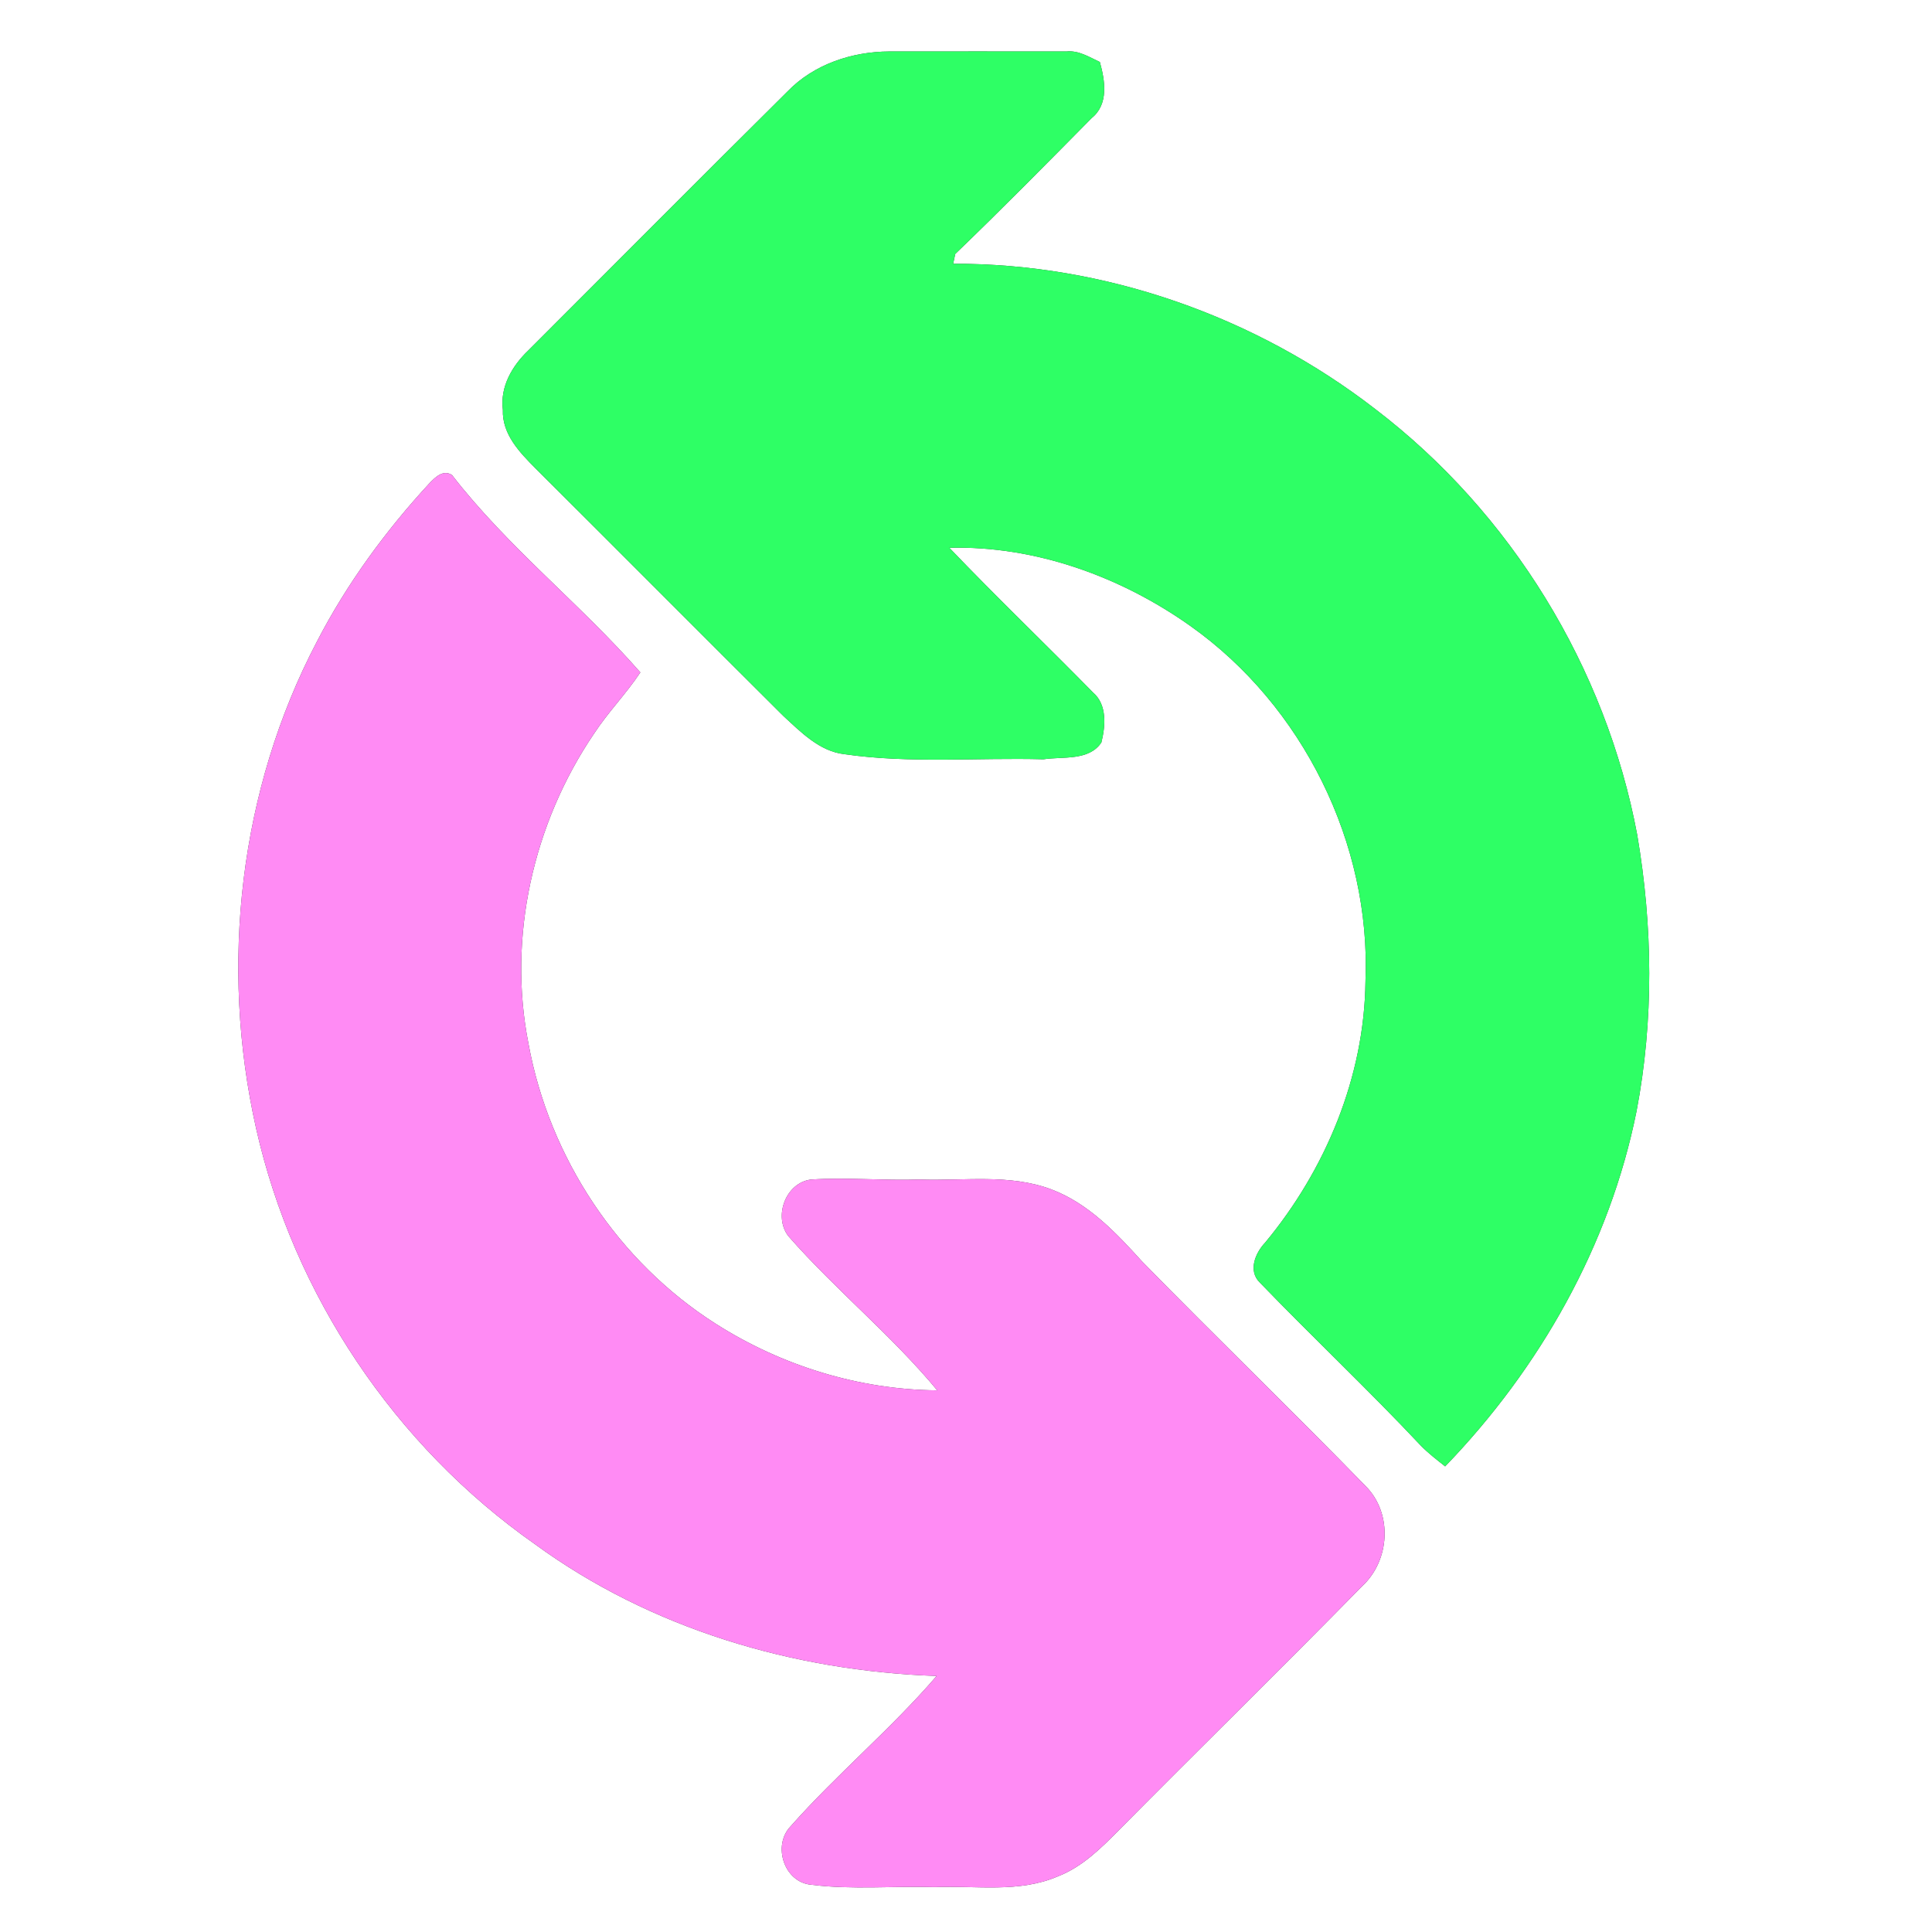 <?xml version="1.0" encoding="UTF-8" ?>
<!DOCTYPE svg PUBLIC "-//W3C//DTD SVG 1.1//EN" "http://www.w3.org/Graphics/SVG/1.1/DTD/svg11.dtd">
<svg width="250pt" height="250pt" viewBox="0 0 250 250" version="1.1" xmlns="http://www.w3.org/2000/svg">
<rect x="0" y="0" width="250" height="250" fill="#333333" stroke="none"/>
<g id="#ffffffff">
<path fill="#ffffff" opacity="1.00" d=" M 0.00 0.00 L 250.00 0.00 L 250.00 250.00 L 0.00 250.00 L 0.00 0.00 M 101.89 11.85 C 90.68 22.97 79.54 34.18 68.37 45.34 C 66.28 47.33 64.69 50.04 65.07 53.03 C 64.96 56.20 67.26 58.56 69.32 60.63 C 80.02 71.29 90.66 81.99 101.36 92.64 C 103.63 94.73 106.03 97.21 109.25 97.59 C 117.78 98.82 126.44 98.02 135.03 98.25 C 137.53 97.87 140.93 98.49 142.52 96.07 C 143.05 93.94 143.28 91.19 141.44 89.61 C 135.28 83.33 128.92 77.24 122.84 70.88 C 133.94 70.60 145.00 74.60 154.02 80.99 C 168.57 91.29 177.43 109.17 176.69 126.99 C 176.55 139.33 171.54 151.35 163.71 160.79 C 162.43 162.14 161.46 164.45 163.03 165.97 C 169.89 173.08 177.10 179.87 183.87 187.08 C 184.83 188.06 185.92 188.89 187.00 189.75 C 199.24 177.08 208.29 161.12 211.77 143.78 C 214.02 132.00 213.87 119.84 211.86 108.05 C 207.80 86.36 195.52 66.34 177.98 52.95 C 162.48 40.95 142.97 34.07 123.34 34.13 C 123.41 33.81 123.55 33.18 123.61 32.86 C 129.60 27.10 135.43 21.18 141.27 15.27 C 143.49 13.48 142.99 10.42 142.32 8.02 C 140.95 7.39 139.59 6.50 138.01 6.66 C 130.36 6.65 122.71 6.66 115.07 6.66 C 110.24 6.68 105.29 8.32 101.89 11.85 M 55.61 62.49 C 49.89 68.68 44.86 75.56 40.99 83.06 C 30.95 102.22 28.41 124.94 33.13 145.97 C 37.99 167.56 51.09 187.09 69.20 199.80 C 84.21 210.78 102.72 216.23 121.20 216.87 C 115.31 223.73 108.29 229.56 102.30 236.33 C 99.92 238.81 101.46 243.60 105.01 243.89 C 110.29 244.55 115.65 244.03 120.97 244.19 C 126.28 243.97 131.87 244.98 136.91 242.79 C 140.05 241.57 142.48 239.15 144.80 236.80 C 155.25 226.25 165.86 215.85 176.26 205.25 C 179.86 201.92 180.23 195.86 176.74 192.33 C 167.19 182.52 157.34 173.00 147.77 163.22 C 144.43 159.53 140.85 155.73 136.08 153.92 C 130.62 151.85 124.70 152.84 119.01 152.63 C 114.32 152.79 109.62 152.33 104.95 152.63 C 101.66 153.04 100.05 157.42 102.02 159.96 C 108.11 166.91 115.39 172.79 121.28 179.91 C 111.17 179.83 101.14 176.73 92.62 171.30 C 79.98 163.27 71.08 149.78 68.39 135.08 C 65.65 121.27 68.99 106.54 76.86 94.94 C 78.68 92.16 81.02 89.78 82.86 87.01 C 75.11 78.15 65.70 70.80 58.49 61.47 C 57.36 60.73 56.35 61.73 55.61 62.49 Z" />
</g>
<g id="#2eff65ff">
<path fill="#2eff65" opacity="1.00" d=" M 101.89 11.85 C 105.29 8.32 110.24 6.68 115.07 6.66 C 122.71 6.66 130.36 6.65 138.01 6.66 C 139.59 6.50 140.95 7.39 142.32 8.02 C 142.99 10.42 143.49 13.48 141.27 15.27 C 135.43 21.18 129.60 27.10 123.61 32.86 C 123.55 33.18 123.41 33.81 123.34 34.13 C 142.97 34.07 162.48 40.95 177.98 52.95 C 195.52 66.34 207.80 86.36 211.86 108.05 C 213.87 119.84 214.02 132.00 211.77 143.78 C 208.29 161.12 199.24 177.08 187.00 189.75 C 185.92 188.89 184.83 188.06 183.87 187.08 C 177.10 179.87 169.89 173.08 163.03 165.97 C 161.46 164.45 162.43 162.14 163.71 160.79 C 171.54 151.35 176.55 139.33 176.69 126.99 C 177.43 109.17 168.57 91.29 154.02 80.99 C 145.00 74.60 133.94 70.60 122.84 70.88 C 128.92 77.24 135.28 83.33 141.44 89.61 C 143.28 91.19 143.05 93.94 142.52 96.07 C 140.93 98.49 137.53 97.87 135.03 98.25 C 126.44 98.02 117.78 98.82 109.25 97.59 C 106.03 97.21 103.63 94.73 101.36 92.64 C 90.66 81.99 80.02 71.29 69.32 60.63 C 67.26 58.56 64.96 56.20 65.07 53.03 C 64.69 50.04 66.28 47.33 68.37 45.34 C 79.54 34.18 90.68 22.97 101.89 11.85 Z" />
</g>
<g id="#ff8bf4ff">
<path fill="#ff8bf4" opacity="1.00" d=" M 55.61 62.49 C 56.35 61.73 57.36 60.73 58.49 61.47 C 65.70 70.80 75.11 78.15 82.86 87.01 C 81.02 89.78 78.68 92.16 76.86 94.94 C 68.99 106.54 65.65 121.27 68.39 135.08 C 71.08 149.78 79.98 163.27 92.62 171.30 C 101.14 176.73 111.17 179.83 121.28 179.91 C 115.39 172.79 108.11 166.91 102.02 159.96 C 100.05 157.42 101.66 153.04 104.95 152.63 C 109.62 152.33 114.32 152.79 119.01 152.63 C 124.70 152.84 130.62 151.85 136.08 153.92 C 140.85 155.73 144.43 159.53 147.77 163.22 C 157.34 173.00 167.19 182.52 176.74 192.33 C 180.23 195.86 179.86 201.92 176.26 205.25 C 165.86 215.85 155.25 226.25 144.80 236.80 C 142.48 239.15 140.05 241.57 136.91 242.79 C 131.87 244.98 126.28 243.97 120.97 244.19 C 115.65 244.03 110.29 244.55 105.01 243.89 C 101.46 243.60 99.92 238.81 102.30 236.33 C 108.29 229.56 115.31 223.73 121.20 216.87 C 102.72 216.23 84.21 210.78 69.20 199.80 C 51.09 187.09 37.99 167.56 33.13 145.97 C 28.41 124.94 30.95 102.22 40.99 83.06 C 44.86 75.56 49.89 68.68 55.61 62.49 Z" />
</g>
</svg>
